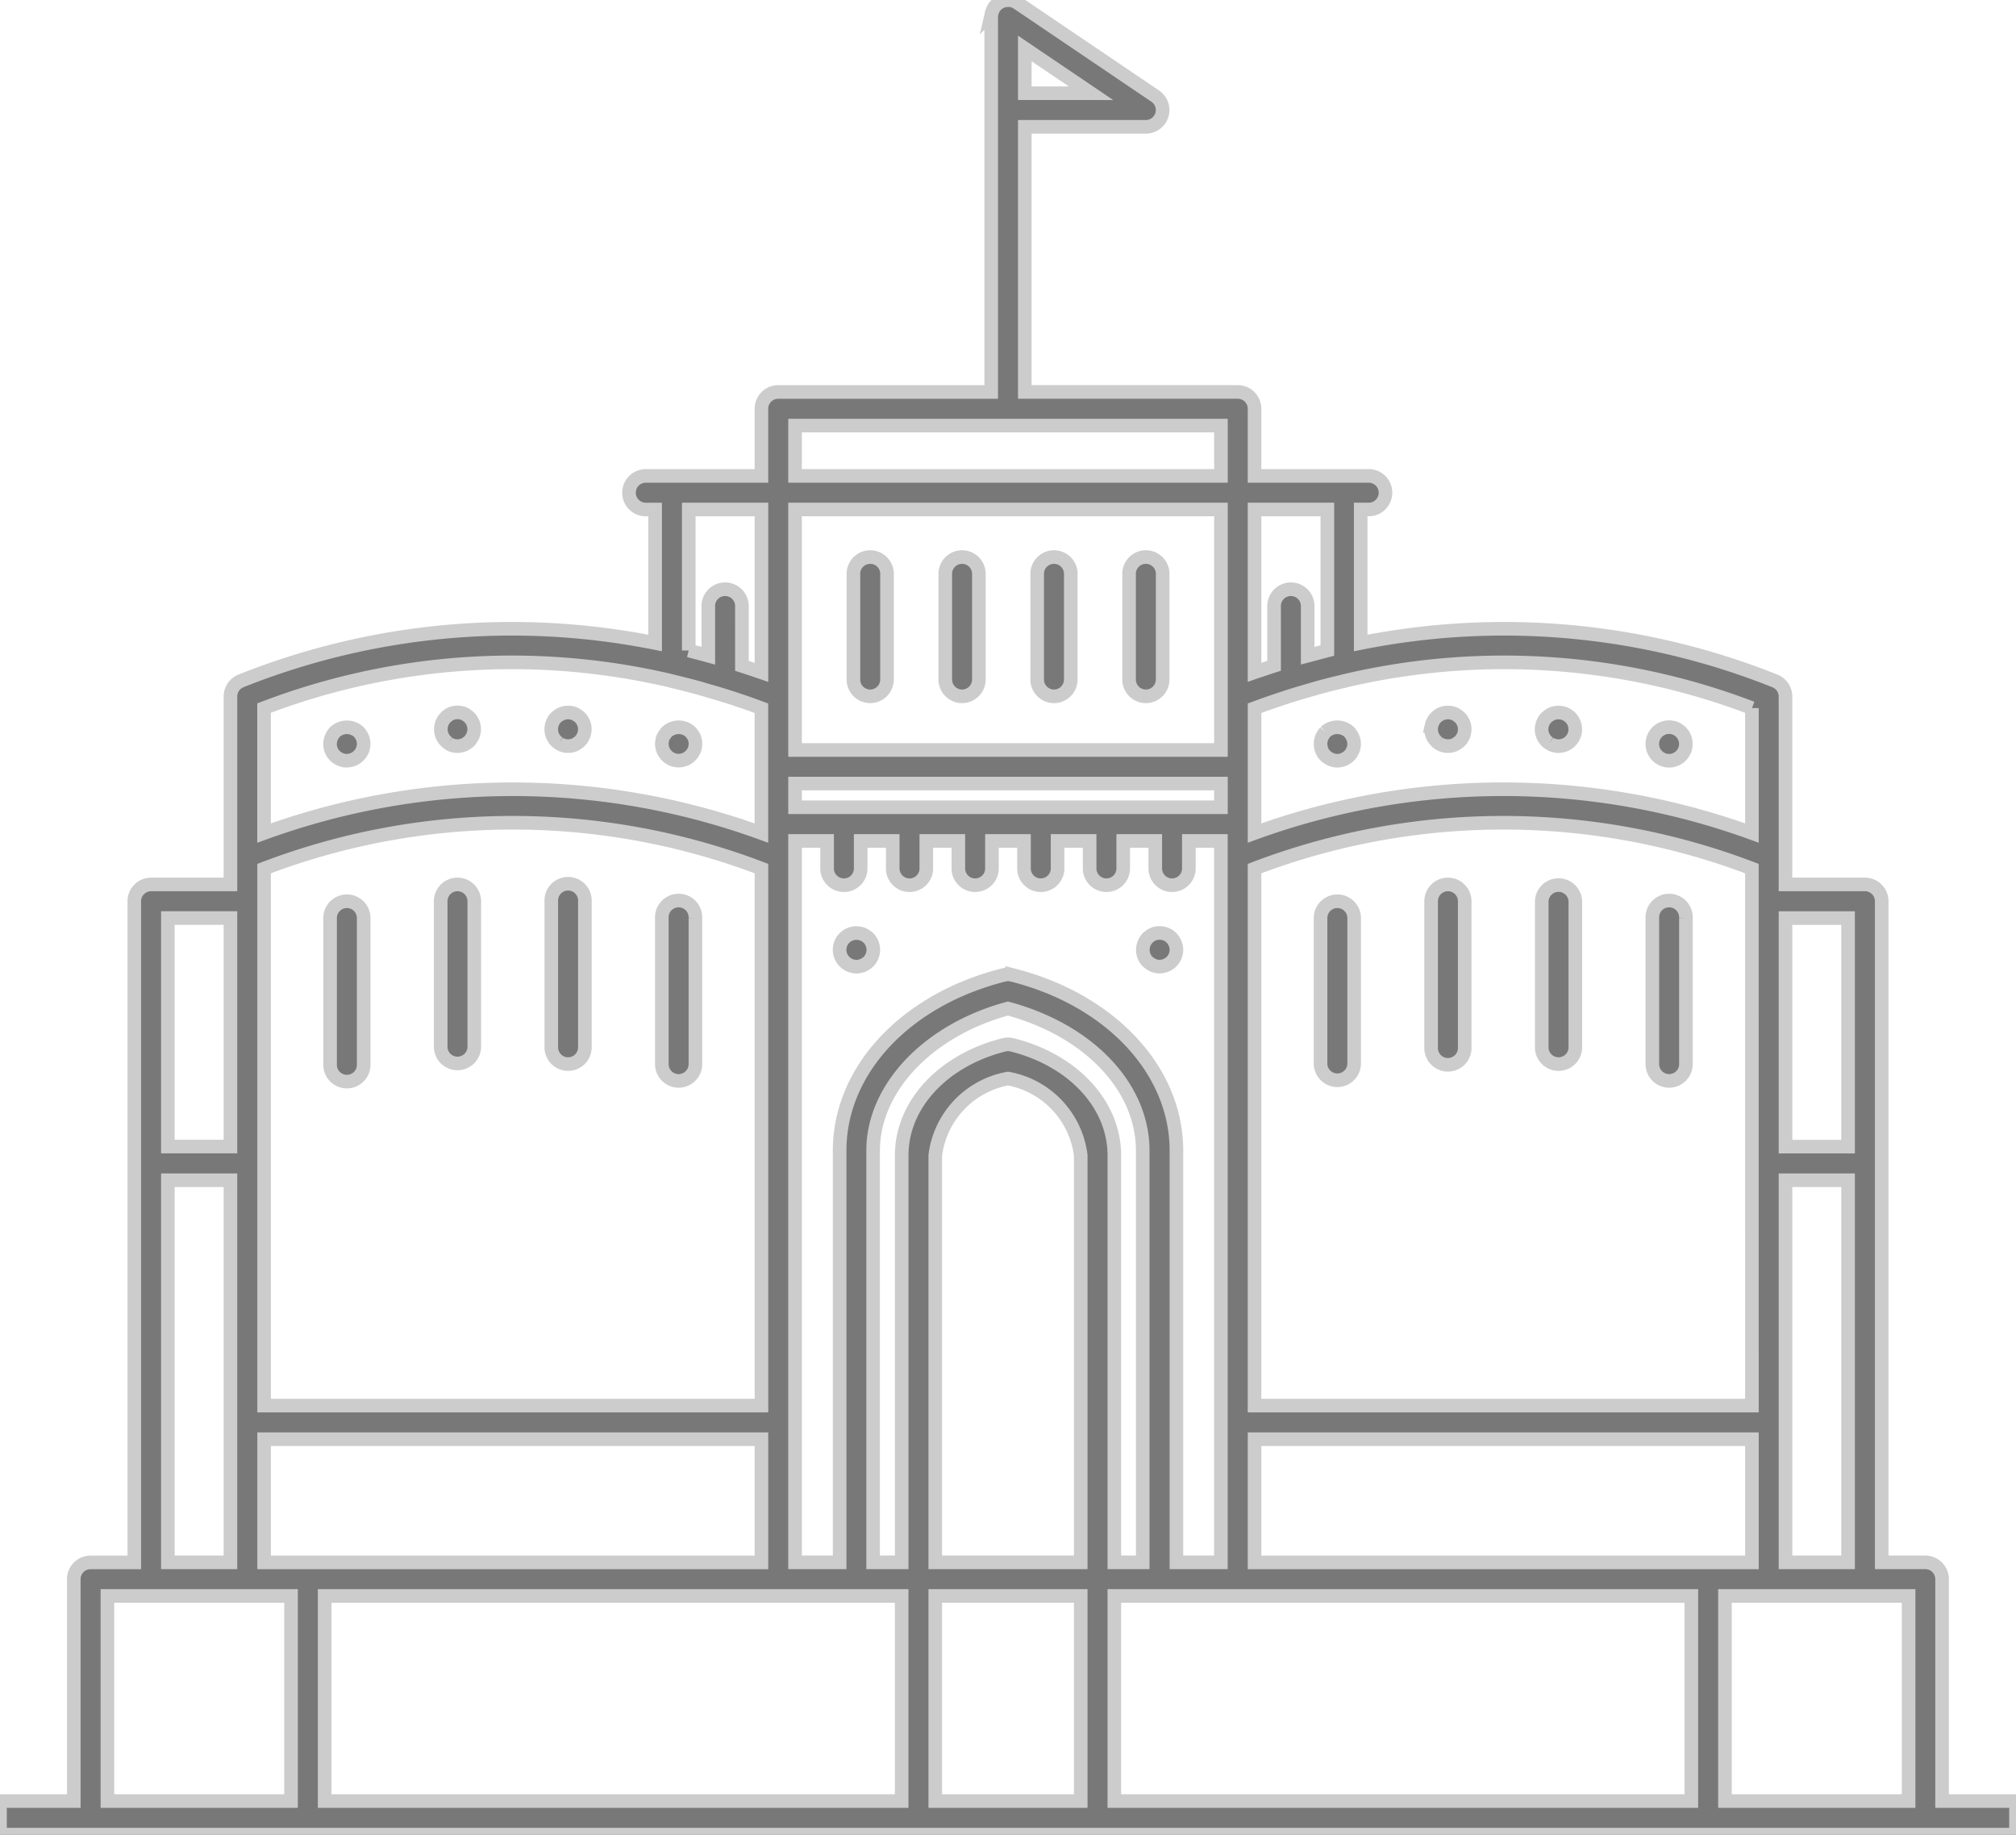 <svg id="Group_49" data-name="Group 49" xmlns="http://www.w3.org/2000/svg" xmlns:xlink="http://www.w3.org/1999/xlink" width="74.118" height="67.436" viewBox="0 0 74.118 67.436">
  <defs>
    <clipPath id="clip-path">
      <rect id="Rectangle_45" data-name="Rectangle 45" width="74.118" height="67.436" fill="#787878" stroke="#ccc" stroke-width="0.5"/>
    </clipPath>
  </defs>
  <g id="Group_47" data-name="Group 47" clip-path="url(#clip-path)">
    <path id="Path_2558" data-name="Path 2558" d="M71.4,66.2V58.044a.618.618,0,0,0-.618-.618H69.181v-24.3a.618.618,0,0,0-.618-.618h-2.92V25.6a.617.617,0,0,0-.4-.576,26.828,26.828,0,0,0-15.217-1.39V18.727h.318a.618.618,0,0,0,0-1.235H46.123V15.024a.618.618,0,0,0-.618-.618H37.677V4.662h4.45a.618.618,0,0,0,.346-1.129L37.405.106A.619.619,0,0,0,37.27.039L37.231.027a.607.607,0,0,0-.112-.021c-.014,0-.027,0-.04,0l-.02,0a.624.624,0,0,0-.129.014l-.012,0a.618.618,0,0,0-.13.048l-.019.007c-.007,0-.012.009-.018.013a.62.62,0,0,0-.1.073c-.007.006-.015.011-.021.017a.618.618,0,0,0-.091.114c-.007.011-.012.022-.018.033a.609.609,0,0,0-.046.106c0,.013-.009.026-.012.039a.614.614,0,0,0-.021.151V14.407H28.612a.618.618,0,0,0-.618.618v2.468H23.768a.618.618,0,1,0,0,1.235h.318v4.906a26.829,26.829,0,0,0-15.218,1.39.617.617,0,0,0-.395.576v6.909H5.555a.618.618,0,0,0-.618.618v24.3H3.331a.618.618,0,0,0-.618.618V66.2H0v1.235H74.118V66.2ZM37.677,3.426V1.781l2.434,1.646ZM46.123,52.9H64.409v4.527H46.123ZM44.888,18.727v8.839H29.23V18.727ZM64.409,51.664H46.123V31.926a25.643,25.643,0,0,1,18.285,0ZM43.251,57.426V42.292c0-2.956-2.428-5.552-6.041-6.459a.621.621,0,0,0-.3,0c-3.613.907-6.041,3.5-6.041,6.459V57.426H29.23V30.909h1.178v.985a.618.618,0,1,0,1.235,0v-.985h1.178v.985a.618.618,0,1,0,1.235,0v-.985h1.178v.985a.618.618,0,1,0,1.235,0v-.985h1.178v.985a.618.618,0,1,0,1.235,0v-.985h1.178v.985a.618.618,0,1,0,1.235,0v-.985h1.178v.985a.618.618,0,1,0,1.235,0v-.985h1.178V57.426Zm-3.518,0H34.385V42.465a3.281,3.281,0,0,1,2.674-2.821,3.282,3.282,0,0,1,2.674,2.821ZM37.21,38.405a.621.621,0,0,0-.3,0c-2.248.565-3.759,2.2-3.759,4.06V57.426H32.1V42.292c0-2.3,2.03-4.433,4.956-5.222,2.971.8,4.956,2.881,4.956,5.222V57.426H40.968V42.465c0-1.864-1.511-3.5-3.759-4.06M29.23,28.8H44.888v.871H29.23ZM27.995,51.664H9.71V31.926a25.643,25.643,0,0,1,18.285,0ZM9.71,52.9H27.995v4.527H9.71ZM33.15,66.2H11.936V58.661H33.15Zm1.235-7.539h5.348V66.2H34.385Zm6.583,0H62.182V66.2H40.968ZM65.644,43.381h2.3V57.426h-2.3Zm2.3-1.235h-2.3v-8.4h2.3ZM64.409,26.026v4.593a26.765,26.765,0,0,0-18.285,0V26.031l.239-.088q.311-.112.622-.216c.159-.053.319-.106.479-.157.184-.058.369-.112.553-.166s.341-.1.512-.148c.266-.072.532-.139.8-.2.076-.018.152-.04.228-.057h0a25.544,25.544,0,0,1,14.853,1.029M48.8,23.909c-.075.019-.149.042-.223.061-.165.043-.33.086-.5.131V22.3a.618.618,0,1,0-1.235,0v2.172c-.182.059-.364.119-.546.182-.057.02-.116.036-.173.056V18.727H48.8ZM29.23,15.642H44.888v1.85H29.23Zm-3.908,8.268V18.727h2.673v5.986c-.057-.02-.116-.037-.173-.057-.182-.063-.364-.123-.546-.182V22.3a.618.618,0,1,0-1.235,0v1.8c-.166-.046-.331-.089-.5-.132-.074-.019-.148-.043-.222-.061M24.563,25h0c.079.018.158.04.237.059.263.063.525.129.788.2.173.047.345.1.517.149s.364.107.546.164c.162.051.323.1.484.158q.31.1.62.215l.238.087v4.588a26.765,26.765,0,0,0-18.285,0V26.026A25.547,25.547,0,0,1,24.563,25M6.172,33.743h2.3v8.4h-2.3Zm0,9.637h2.3V57.426h-2.3ZM3.949,58.661H10.7V66.2H3.949Zm59.469,0h6.752V66.2H63.418Z" fill="#787878" stroke="#ccc" stroke-width="0.5"/>
    <path id="Path_2559" data-name="Path 2559" d="M200.863,222.207a.662.662,0,0,0-.105-.056.508.508,0,0,0-.117-.034.616.616,0,0,0-.738.605.622.622,0,0,0,.618.618.543.543,0,0,0,.12-.012c.04-.009.08-.022.117-.034a1.117,1.117,0,0,0,.105-.059.722.722,0,0,0,.1-.077.622.622,0,0,0,.179-.435.63.63,0,0,0-.179-.439,1.094,1.094,0,0,0-.1-.077" transform="translate(-169.035 -187.81)" fill="#787878" stroke="#ccc" stroke-width="0.5"/>
    <path id="Path_2560" data-name="Path 2560" d="M273.287,222.486a.59.59,0,0,0-.056-.105.755.755,0,0,0-.077-.1.743.743,0,0,0-.093-.077.725.725,0,0,0-.108-.056.536.536,0,0,0-.114-.034.632.632,0,0,0-.241,0,.513.513,0,0,0-.117.034.654.654,0,0,0-.1.056,1.124,1.124,0,0,0-.1.077,1.164,1.164,0,0,0-.077.1.711.711,0,0,0-.056.105.535.535,0,0,0-.034.117.592.592,0,0,0,0,.241.511.511,0,0,0,.034.114.732.732,0,0,0,.056.108.758.758,0,0,0,.077.092.722.722,0,0,0,.1.077.652.652,0,0,0,.1.056.773.773,0,0,0,.117.037.594.594,0,0,0,.241,0,.858.858,0,0,0,.114-.037.723.723,0,0,0,.108-.056.54.54,0,0,0,.093-.077.557.557,0,0,0,.077-.092.742.742,0,0,0,.056-.108.683.683,0,0,0,.037-.114.594.594,0,0,0,0-.241.714.714,0,0,0-.037-.117" transform="translate(-230.085 -187.811)" fill="#787878" stroke="#ccc" stroke-width="0.5"/>
    <path id="Path_2561" data-name="Path 2561" d="M79.2,174.34a.622.622,0,0,0,.618-.618.758.758,0,0,0-.012-.12.74.74,0,0,0-.037-.117.635.635,0,0,0-.133-.2.643.643,0,0,0-.874,0,.763.763,0,0,0-.077.1.69.69,0,0,0-.055.105.743.743,0,0,0-.037.117.8.8,0,0,0-.013.12.619.619,0,0,0,.182.435.627.627,0,0,0,.439.182" transform="translate(-66.447 -146.381)" fill="#787878" stroke="#ccc" stroke-width="0.5"/>
    <path id="Path_2562" data-name="Path 2562" d="M105.2,170.736a.686.686,0,0,0,.1.059.88.88,0,0,0,.117.034.594.594,0,0,0,.241,0,.883.883,0,0,0,.117-.034.7.7,0,0,0,.1-.059.744.744,0,0,0,.1-.074.764.764,0,0,0,.074-.1.609.609,0,0,0,.059-.108.678.678,0,0,0,.034-.114.593.593,0,0,0,0-.241.818.818,0,0,0-.034-.117.718.718,0,0,0-.059-.105.556.556,0,0,0-.17-.17.708.708,0,0,0-.1-.059.569.569,0,0,0-.117-.034.627.627,0,0,0-.241,0,.567.567,0,0,0-.117.034.694.694,0,0,0-.1.059.445.445,0,0,0-.093.077.608.608,0,0,0-.182.436.62.62,0,0,0,.182.439.557.557,0,0,0,.093.074" transform="translate(-88.721 -143.417)" fill="#787878" stroke="#ccc" stroke-width="0.5"/>
    <path id="Path_2563" data-name="Path 2563" d="M131.537,170.736a.566.566,0,0,0,.105.059.544.544,0,0,0,.114.034.567.567,0,0,0,.123.012.645.645,0,0,0,.235-.046.586.586,0,0,0,.1-.059.469.469,0,0,0,.1-.077.617.617,0,0,0,.179-.435.772.772,0,0,0-.009-.121.7.7,0,0,0-.037-.117.66.66,0,0,0-.055-.105.568.568,0,0,0-.077-.093.388.388,0,0,0-.1-.077.592.592,0,0,0-.1-.059.542.542,0,0,0-.114-.034.642.642,0,0,0-.244,0,.542.542,0,0,0-.114.034.571.571,0,0,0-.105.059.454.454,0,0,0-.1.077.567.567,0,0,0-.077.093.68.68,0,0,0-.055.105.521.521,0,0,0-.034.117.543.543,0,0,0-.012.121.617.617,0,0,0,.179.435.569.569,0,0,0,.1.077" transform="translate(-110.993 -143.417)" fill="#787878" stroke="#ccc" stroke-width="0.5"/>
    <path id="Path_2564" data-name="Path 2564" d="M157.628,173.957a.747.747,0,0,0,.059.108.567.567,0,0,0,.077.093.612.612,0,0,0,.871,0,.449.449,0,0,0,.077-.093.748.748,0,0,0,.059-.108.478.478,0,0,0,.034-.114.594.594,0,0,0,0-.241.507.507,0,0,0-.034-.117.717.717,0,0,0-.059-.1.561.561,0,0,0-.077-.1.639.639,0,0,0-.871,0,.752.752,0,0,0-.077.1.717.717,0,0,0-.059.1.524.524,0,0,0-.034.117.593.593,0,0,0,0,.241.494.494,0,0,0,.034.114" transform="translate(-133.249 -146.382)" fill="#787878" stroke="#ccc" stroke-width="0.5"/>
    <path id="Path_2565" data-name="Path 2565" d="M314.6,173.283a1.145,1.145,0,0,0-.077.1.663.663,0,0,0-.055.105.618.618,0,0,0-.034.358.489.489,0,0,0,.034.114.68.68,0,0,0,.055.108.779.779,0,0,0,.077.092.718.718,0,0,0,.1.077.661.661,0,0,0,.1.056.771.771,0,0,0,.117.037.538.538,0,0,0,.12.012.544.544,0,0,0,.121-.012.72.72,0,0,0,.114-.037.7.7,0,0,0,.108-.056.553.553,0,0,0,.093-.077.564.564,0,0,0,.077-.092.7.7,0,0,0,.056-.108.673.673,0,0,0,.037-.114.592.592,0,0,0,0-.241.713.713,0,0,0-.037-.117.681.681,0,0,0-.056-.105.739.739,0,0,0-.077-.1.643.643,0,0,0-.874,0" transform="translate(-265.871 -146.381)" fill="#787878" stroke="#ccc" stroke-width="0.5"/>
    <path id="Path_2566" data-name="Path 2566" d="M341.017,170.736a.744.744,0,0,0,.108.059.5.5,0,0,0,.114.034.592.592,0,0,0,.241,0,.52.52,0,0,0,.118-.034.718.718,0,0,0,.1-.059.549.549,0,0,0,.1-.077.618.618,0,0,0,0-.871.55.55,0,0,0-.1-.077.51.51,0,0,0-.1-.059.519.519,0,0,0-.118-.034.625.625,0,0,0-.241,0,.5.5,0,0,0-.114.034.529.529,0,0,0-.108.059.443.443,0,0,0-.093.077.452.452,0,0,0-.077.093.632.632,0,0,0-.059.108c-.012.037-.025.074-.034.114a.814.814,0,0,0-.012.121.619.619,0,0,0,.182.435.442.442,0,0,0,.093.077" transform="translate(-288.127 -143.417)" fill="#787878" stroke="#ccc" stroke-width="0.5"/>
    <path id="Path_2567" data-name="Path 2567" d="M367.34,170.736a.579.579,0,0,0,.105.059.77.77,0,0,0,.117.034.524.524,0,0,0,.12.012.539.539,0,0,0,.12-.012.719.719,0,0,0,.114-.034.727.727,0,0,0,.108-.059.443.443,0,0,0,.093-.077.548.548,0,0,0,.133-.2.711.711,0,0,0,.037-.114.786.786,0,0,0,0-.241.872.872,0,0,0-.037-.117.661.661,0,0,0-.055-.105.568.568,0,0,0-.077-.093.443.443,0,0,0-.093-.077.521.521,0,0,0-.108-.059.489.489,0,0,0-.114-.034.625.625,0,0,0-.241,0,.52.52,0,0,0-.117.034.437.437,0,0,0-.105.059.553.553,0,0,0-.1.077.767.767,0,0,0-.077.093.652.652,0,0,0-.055.105.877.877,0,0,0-.037.117.775.775,0,0,0-.012.121.619.619,0,0,0,.182.435.551.551,0,0,0,.1.077" transform="translate(-310.383 -143.417)" fill="#787878" stroke="#ccc" stroke-width="0.5"/>
    <path id="Path_2568" data-name="Path 2568" d="M393.677,174.2a.741.741,0,0,0,.108.059.711.711,0,0,0,.114.034.586.586,0,0,0,.241,0,.748.748,0,0,0,.117-.034.7.7,0,0,0,.105-.059.556.556,0,0,0,.093-.077.45.45,0,0,0,.077-.093.52.52,0,0,0,.059-.108.471.471,0,0,0,.034-.114.534.534,0,0,0,.012-.12.619.619,0,0,0-.182-.439.54.54,0,0,0-.093-.074.5.5,0,0,0-.105-.059.517.517,0,0,0-.117-.034.627.627,0,0,0-.241,0,.492.492,0,0,0-.114.034.53.53,0,0,0-.108.059.545.545,0,0,0-.093.074.632.632,0,0,0-.182.439.62.62,0,0,0,.182.435.561.561,0,0,0,.093.077" transform="translate(-332.656 -146.343)" fill="#787878" stroke="#ccc" stroke-width="0.5"/>
    <path id="Path_2569" data-name="Path 2569" d="M315.036,214.528a.618.618,0,0,0-.618.618v5.369a.618.618,0,0,0,1.235,0v-5.369a.618.618,0,0,0-.618-.618" transform="translate(-265.868 -181.402)" fill="#787878" stroke="#ccc" stroke-width="0.5"/>
    <path id="Path_2570" data-name="Path 2570" d="M341.364,210.528a.618.618,0,0,0-.618.618v5.369a.618.618,0,1,0,1.235,0v-5.369a.618.618,0,0,0-.618-.618" transform="translate(-288.131 -178.02)" fill="#787878" stroke="#ccc" stroke-width="0.5"/>
    <path id="Path_2571" data-name="Path 2571" d="M367.694,217.131a.618.618,0,0,0,.618-.618v-5.369a.618.618,0,0,0-1.235,0v5.369a.618.618,0,0,0,.618.618" transform="translate(-310.395 -178.019)" fill="#787878" stroke="#ccc" stroke-width="0.5"/>
    <path id="Path_2572" data-name="Path 2572" d="M394.024,221.131a.618.618,0,0,0,.618-.618v-5.369a.618.618,0,1,0-1.235,0v5.369a.618.618,0,0,0,.618.618" transform="translate(-332.659 -181.401)" fill="#787878" stroke="#ccc" stroke-width="0.5"/>
    <path id="Path_2573" data-name="Path 2573" d="M79.214,214.528a.618.618,0,0,0-.618.618v5.369a.618.618,0,1,0,1.235,0v-5.369a.618.618,0,0,0-.618-.618" transform="translate(-66.46 -181.402)" fill="#787878" stroke="#ccc" stroke-width="0.5"/>
    <path id="Path_2574" data-name="Path 2574" d="M105.542,210.528a.618.618,0,0,0-.618.618v5.369a.618.618,0,0,0,1.235,0v-5.369a.618.618,0,0,0-.618-.618" transform="translate(-88.722 -178.02)" fill="#787878" stroke="#ccc" stroke-width="0.5"/>
    <path id="Path_2575" data-name="Path 2575" d="M131.872,217.131a.618.618,0,0,0,.618-.618v-5.369a.618.618,0,1,0-1.235,0v5.369a.618.618,0,0,0,.618.618" transform="translate(-110.987 -178.019)" fill="#787878" stroke="#ccc" stroke-width="0.5"/>
    <path id="Path_2576" data-name="Path 2576" d="M158.2,221.131a.618.618,0,0,0,.618-.618v-5.369a.618.618,0,1,0-1.235,0v5.369a.618.618,0,0,0,.618.618" transform="translate(-133.251 -181.401)" fill="#787878" stroke="#ccc" stroke-width="0.5"/>
    <path id="Path_2577" data-name="Path 2577" d="M203.8,137.581a.618.618,0,0,0,.618-.618v-3.908a.618.618,0,0,0-1.235,0v3.908a.618.618,0,0,0,.618.618" transform="translate(-171.807 -111.987)" fill="#787878" stroke="#ccc" stroke-width="0.5"/>
    <path id="Path_2578" data-name="Path 2578" d="M225.679,137.581a.618.618,0,0,0,.618-.618v-3.908a.618.618,0,0,0-1.235,0v3.908a.618.618,0,0,0,.618.618" transform="translate(-190.309 -111.987)" fill="#787878" stroke="#ccc" stroke-width="0.5"/>
    <path id="Path_2579" data-name="Path 2579" d="M247.559,137.581a.618.618,0,0,0,.618-.618v-3.908a.618.618,0,0,0-1.235,0v3.908a.618.618,0,0,0,.618.618" transform="translate(-208.81 -111.987)" fill="#787878" stroke="#ccc" stroke-width="0.5"/>
    <path id="Path_2580" data-name="Path 2580" d="M269.44,137.581a.618.618,0,0,0,.618-.618v-3.908a.618.618,0,0,0-1.235,0v3.908a.618.618,0,0,0,.618.618" transform="translate(-227.313 -111.987)" fill="#787878" stroke="#ccc" stroke-width="0.5"/>
  </g>
</svg>
